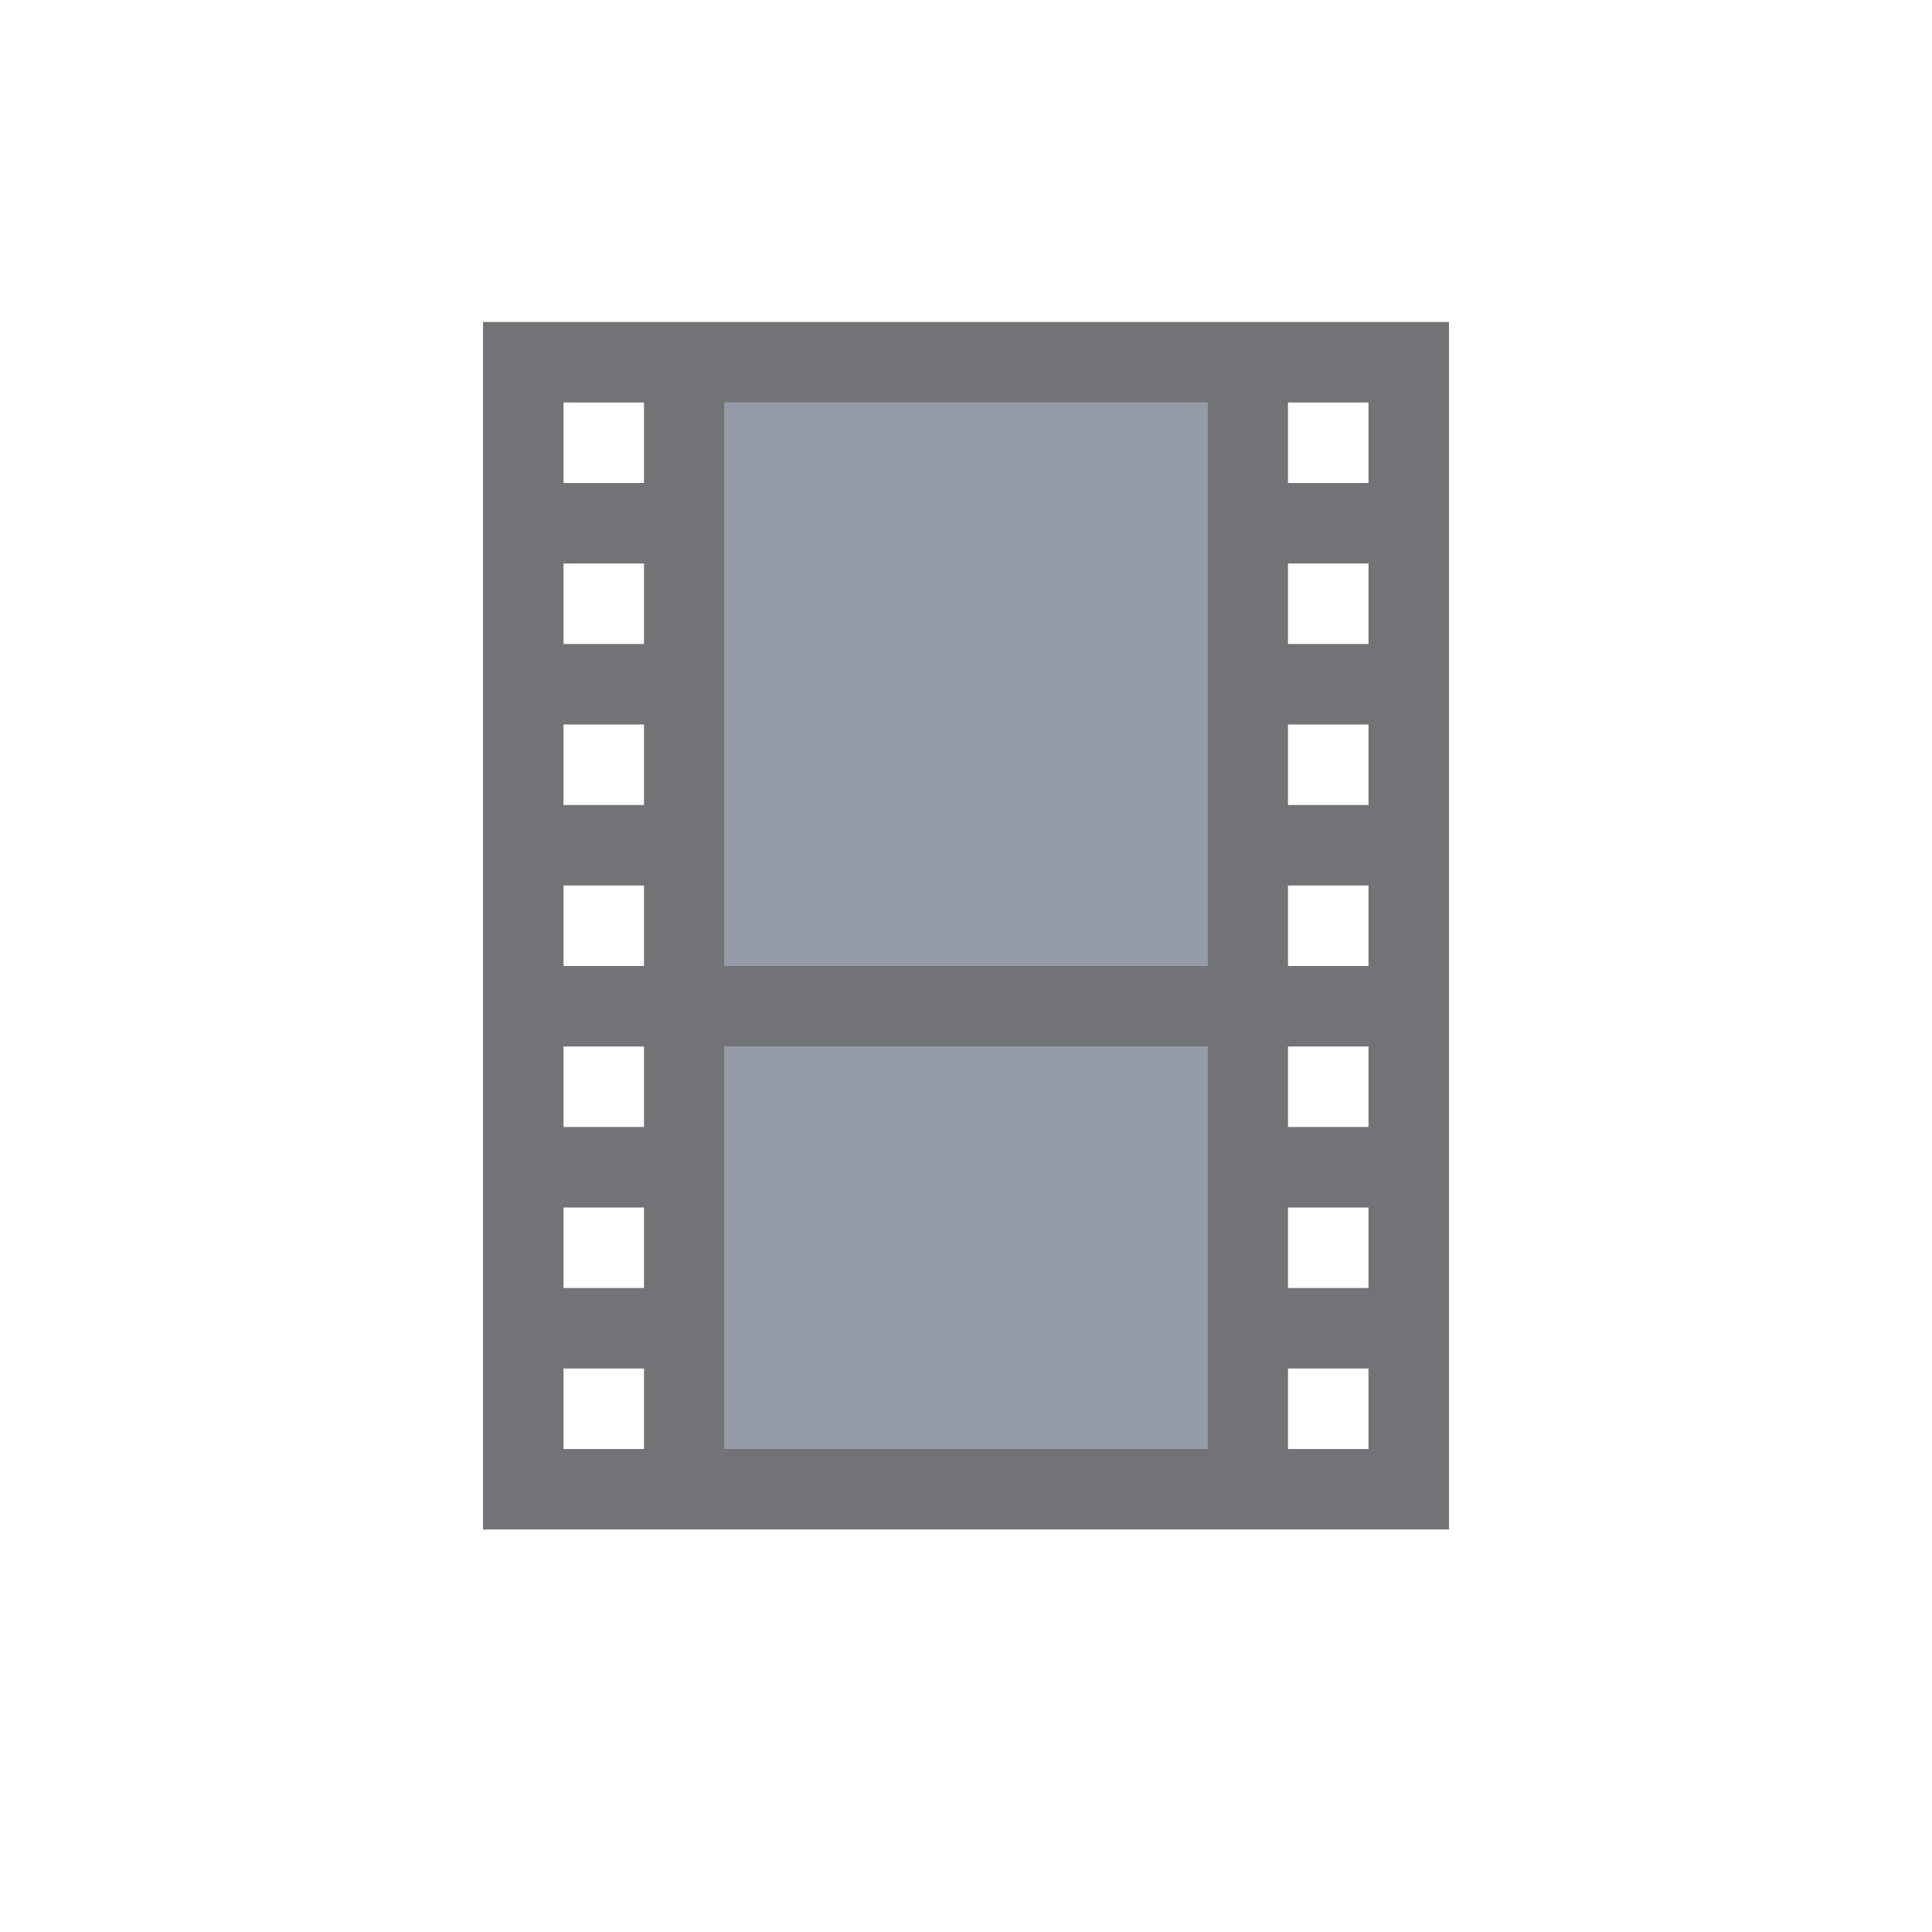 <svg xmlns="http://www.w3.org/2000/svg" width="24" height="24" version="1.1" id="svg7"><defs id="defs3"><style id="current-color-scheme" type="text/css"></style></defs><g id="folder-videos_16" transform="translate(-944 -620)" stroke-linejoin="miter" stroke-miterlimit="4" stroke-dasharray="none" stroke-dashoffset="0" stroke-opacity="1"><path id="rect5615-0" opacity=".75" fill="none" fill-opacity=".327" stroke="none" stroke-width="1" stroke-linecap="butt" d="M948 624h16v16h-16z"/><path d="M953 625v7h6v-7zm0 8v5h6v-5z" id="rect4113-7" opacity=".65" fill="#5c657a" fill-opacity="1" stroke="#102b68" stroke-width="0" stroke-linecap="butt"/><path id="rect3793-7-7" d="M950 624v15h12v-15zm1 1h1v1h-1zm2 0h6v7h-6zm7 0h1v1h-1zm-9 2h1v1h-1zm9 0h1v1h-1zm-9 2h1v1h-1zm9 0h1v1h-1zm-9 2h1v1h-1zm9 0h1v1h-1zm-9 2h1v1h-1zm2 0h6v5h-6zm7 0h1v1h-1zm-9 2h1v1h-1zm9 0h1v1h-1zm-9 2h1v1h-1zm9 0h1v1h-1z" display="inline" opacity=".65" fill="#25282f" fill-opacity="1" stroke="#4b4b4b" stroke-width="0"/></g></svg>